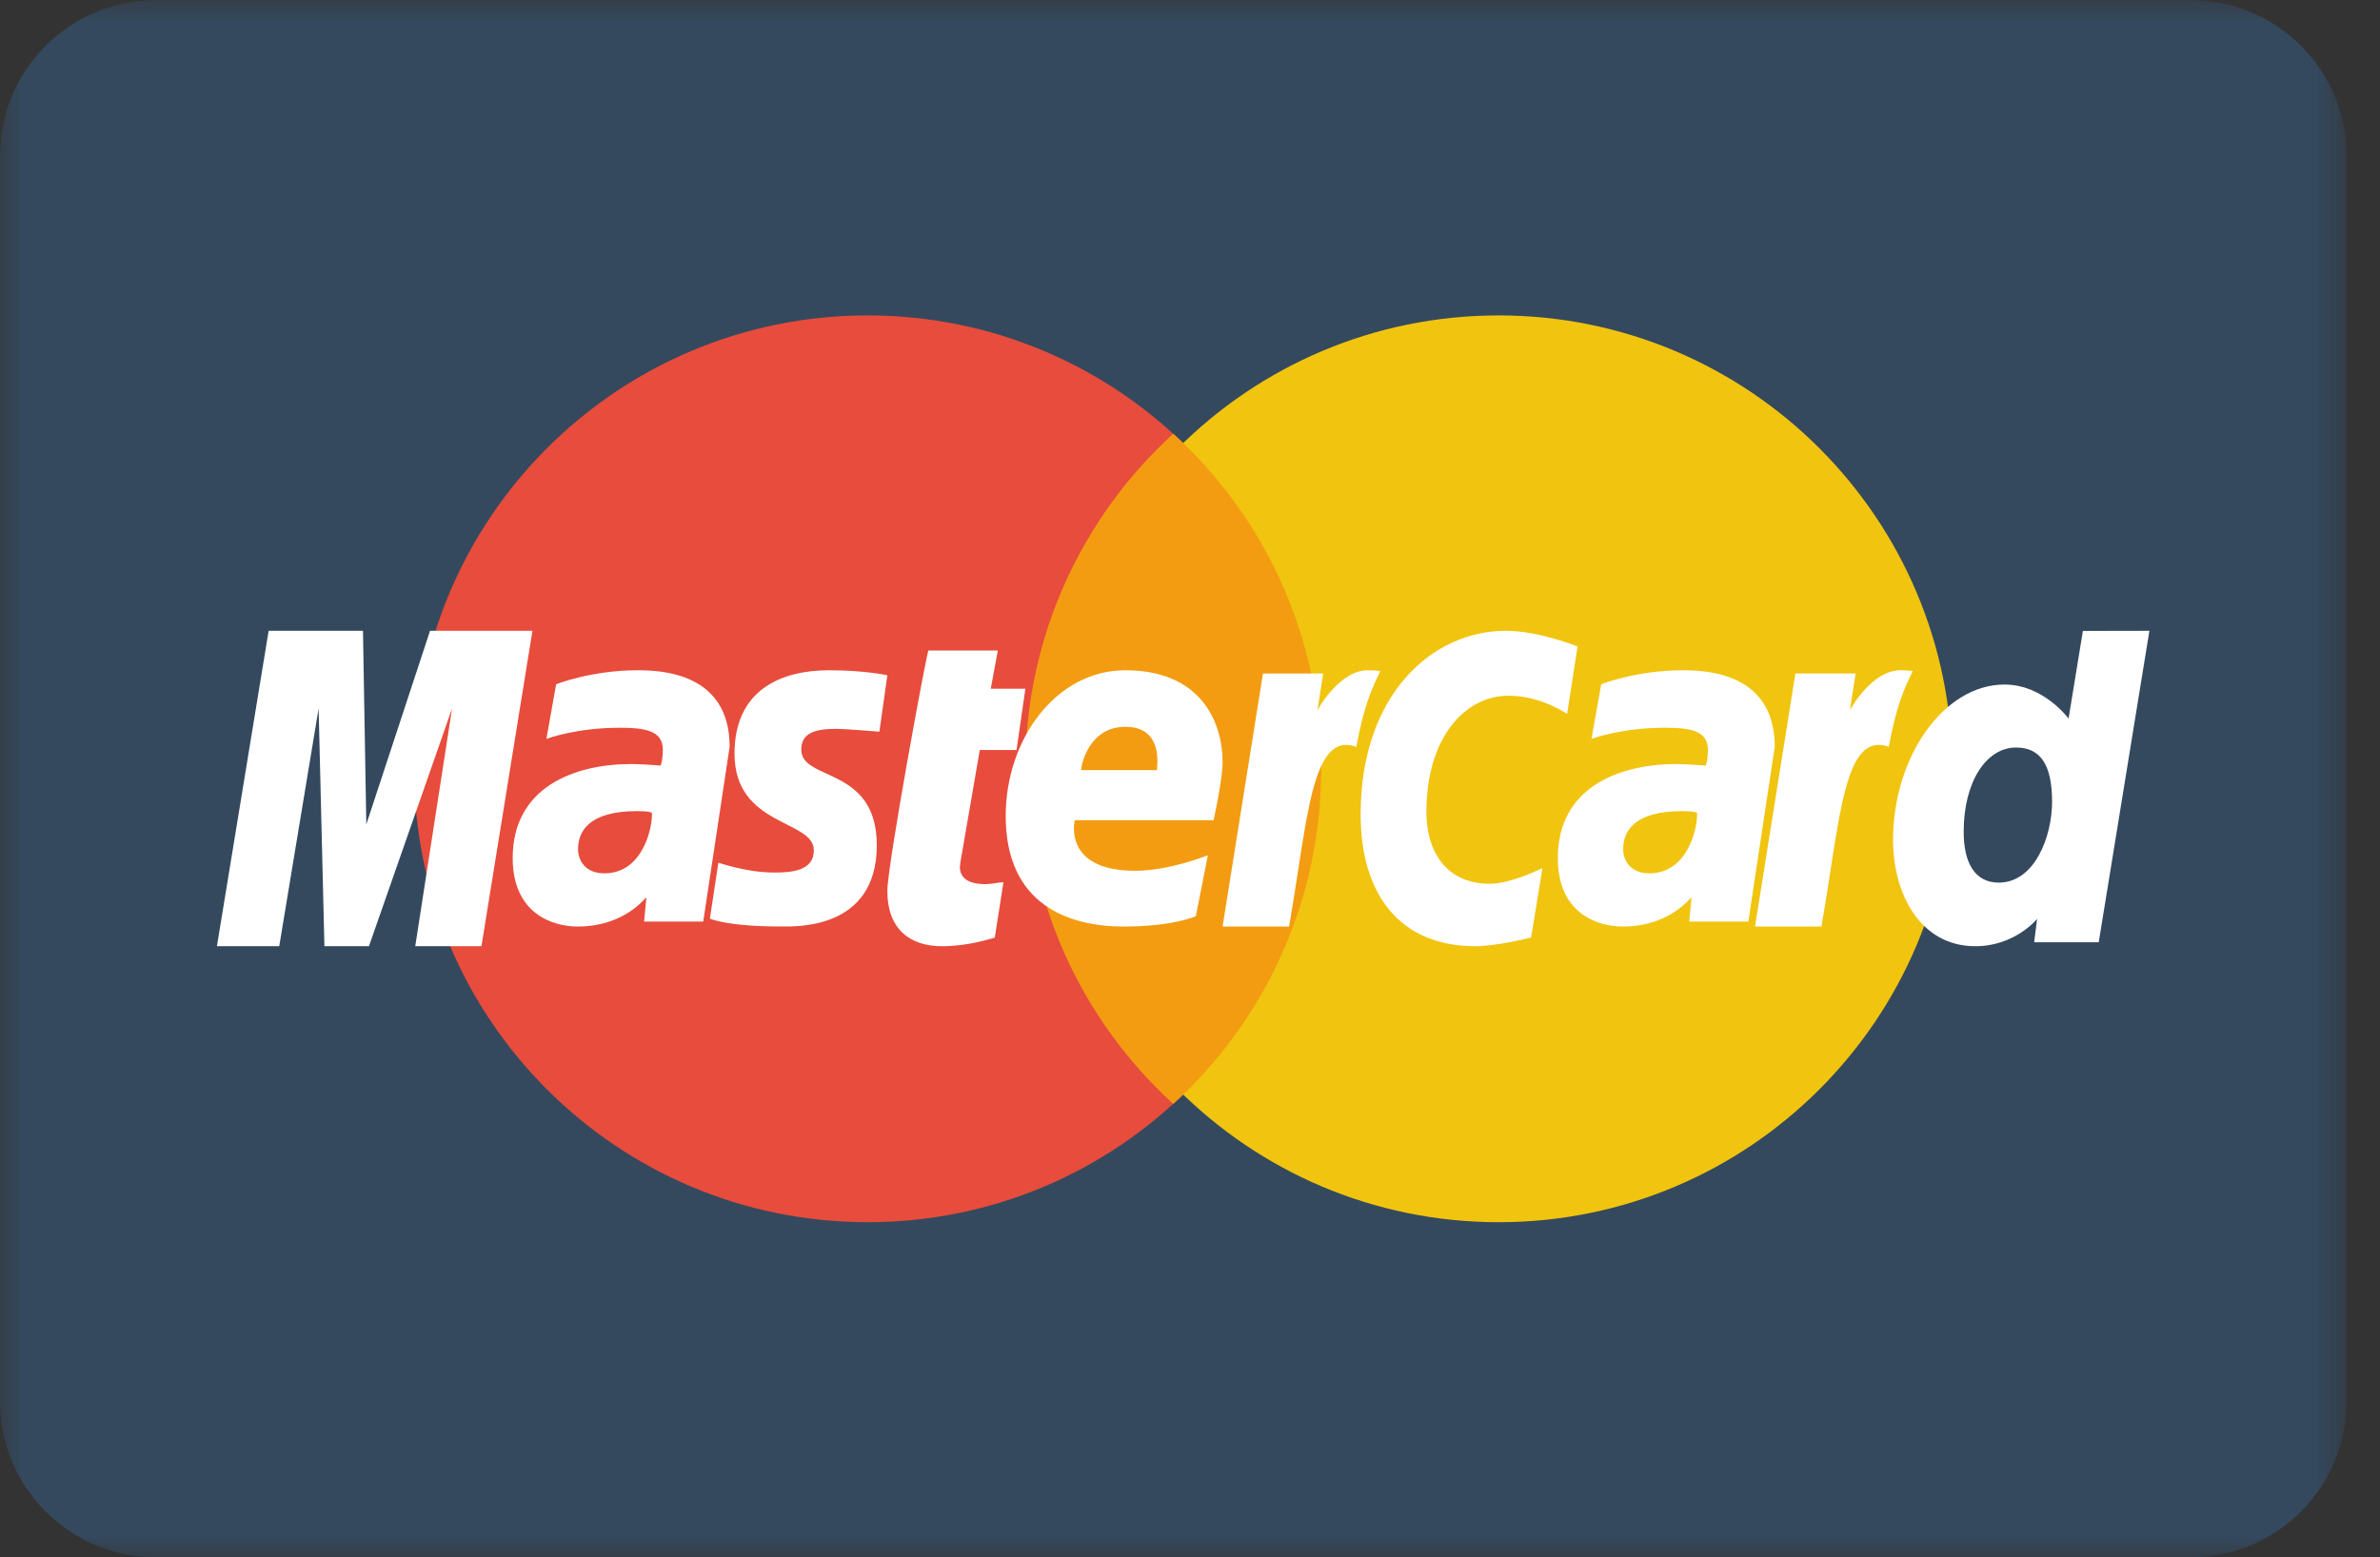 <?xml version="1.0" encoding="UTF-8"?>
<svg width="55px" height="36px" viewBox="0 0 55 36" version="1.1" xmlns="http://www.w3.org/2000/svg" xmlns:xlink="http://www.w3.org/1999/xlink">
    <rect x="0" y="0" width="55" height="36" fill="#333333" stroke="none"/>
    <!-- Generator: Sketch 54.1 (76490) - https://sketchapp.com -->
    <title>mastercard</title>
    <desc>Created with Sketch.</desc>
    <defs>
        <polygon id="path-1" points="0 0 54.228 0 54.228 36 0 36"></polygon>
    </defs>
    <g id="Page-1" stroke="none" stroke-width="1" fill="none" fill-rule="evenodd">
        <g id="credit-card-form" transform="translate(-385, -300)">
            <g id="Group-4" transform="translate(252, 147)">
                <g id="Group-2" transform="translate(118, 153)">
                    <g id="Group-5" transform="translate(15, 0)">
                        <g id="mastercard">
                            <g id="Group-3">
                                <mask id="mask-2" fill="white">
                                    <use xlink:href="#path-1"></use>
                                </mask>
                                <g id="Clip-2"></g>
                                <path d="M54.228,32.4 C54.228,34.388 52.609,36 50.613,36 L3.615,36 C1.619,36 0,34.388 0,32.4 L0,3.6 C0,1.612 1.619,-4.73684211e-05 3.615,-4.73684211e-05 L50.613,-4.73684211e-05 C52.609,-4.73684211e-05 54.228,1.612 54.228,3.6 L54.228,32.4 Z" id="Fill-1" fill="#34495E" mask="url(#mask-2)"></path>
                            </g>
                            <path d="M30.532,17.772 C30.532,23.561 25.839,28.253 20.051,28.253 C14.262,28.253 9.57,23.561 9.57,17.772 C9.57,11.984 14.262,7.291 20.051,7.291 C25.839,7.291 30.532,11.984 30.532,17.772" id="Fill-4" fill="#E74C3C"></path>
                            <path d="M45.114,17.772 C45.114,23.561 40.421,28.253 34.633,28.253 C28.844,28.253 24.152,23.561 24.152,17.772 C24.152,11.984 28.844,7.291 34.633,7.291 C40.421,7.291 45.114,11.984 45.114,17.772" id="Fill-6" fill="#F1C40F"></path>
                            <path d="M23.696,17.772 C23.696,20.844 25.015,23.606 27.114,25.519 C29.213,23.606 30.532,20.844 30.532,17.772 C30.532,14.701 29.213,11.939 27.114,10.025 C25.015,11.939 23.696,14.701 23.696,17.772" id="Fill-8" fill="#F39C12"></path>
                            <path d="M22.988,21.676 L23.189,20.394 C23.079,20.394 22.918,20.438 22.775,20.438 C22.217,20.438 22.155,20.159 22.191,19.953 L22.642,17.337 L23.491,17.337 L23.696,15.92 L22.896,15.92 L23.059,15.038 L21.454,15.038 C21.418,15.071 20.506,19.997 20.506,20.596 C20.506,21.484 21.037,21.88 21.785,21.873 C22.371,21.869 22.827,21.716 22.988,21.676" id="Fill-10" fill="#FFFFFF"></path>
                            <path d="M26.009,16.801 C26.899,16.801 26.735,17.727 26.735,17.802 L24.983,17.802 C24.983,17.707 25.148,16.801 26.009,16.801 M23.241,18.864 C23.241,20.927 24.713,21.418 25.967,21.418 C27.125,21.418 27.635,21.178 27.635,21.178 L27.913,19.77 C27.913,19.77 27.032,20.129 26.236,20.129 C24.542,20.129 24.838,18.96 24.838,18.96 L28.046,18.96 C28.046,18.96 28.253,18.013 28.253,17.628 C28.253,16.666 27.736,15.494 26.003,15.494 C24.416,15.494 23.241,17.076 23.241,18.864" id="Fill-12" fill="#FFFFFF"></path>
                            <path d="M35.382,21.672 L35.645,20.067 C35.645,20.067 34.923,20.429 34.427,20.429 C33.382,20.429 32.963,19.632 32.963,18.775 C32.963,17.038 33.862,16.082 34.863,16.082 C35.613,16.082 36.215,16.503 36.215,16.503 L36.456,14.944 C36.456,14.944 35.563,14.582 34.797,14.582 C33.097,14.582 31.443,16.056 31.443,18.825 C31.443,20.661 32.336,21.873 34.094,21.873 C34.59,21.873 35.382,21.672 35.382,21.672" id="Fill-14" fill="#FFFFFF"></path>
                            <path d="M15.063,18.784 C15.092,19.031 14.899,20.188 13.966,20.188 C13.484,20.188 13.358,19.84 13.358,19.634 C13.358,19.232 13.589,18.75 14.726,18.75 C14.99,18.75 15.018,18.777 15.063,18.784 M14.731,15.494 C13.667,15.494 12.852,15.817 12.852,15.817 L12.627,17.081 C12.627,17.081 13.3,16.823 14.317,16.823 C14.895,16.823 15.317,16.884 15.317,17.328 C15.317,17.598 15.265,17.697 15.265,17.697 C15.265,17.697 14.81,17.661 14.599,17.661 C13.257,17.661 11.848,18.203 11.848,19.836 C11.848,21.122 12.773,21.418 13.346,21.418 C14.44,21.418 14.912,20.746 14.937,20.744 L14.885,21.304 L16.251,21.304 L16.861,17.263 C16.861,15.549 15.28,15.494 14.731,15.494" id="Fill-16" fill="#FFFFFF"></path>
                            <path d="M18.048,21.417 C18.377,21.417 20.262,21.502 20.262,19.539 C20.262,17.705 18.517,18.067 18.517,17.33 C18.517,16.963 18.802,16.848 19.321,16.848 C19.528,16.848 20.322,16.914 20.322,16.914 L20.506,15.61 C20.506,15.61 19.993,15.494 19.156,15.494 C18.073,15.494 16.974,15.93 16.974,17.422 C16.974,19.113 18.807,18.943 18.807,19.656 C18.807,20.131 18.295,20.17 17.9,20.17 C17.217,20.17 16.602,19.933 16.6,19.945 L16.405,21.236 C16.44,21.247 16.82,21.417 18.048,21.417" id="Fill-18" fill="#FFFFFF"></path>
                            <path d="M47.422,18.535 C47.422,19.335 47.021,20.403 46.19,20.403 C45.638,20.403 45.379,19.946 45.379,19.228 C45.379,18.054 45.913,17.28 46.587,17.28 C47.139,17.28 47.422,17.654 47.422,18.535 L47.422,18.535 Z M48.134,14.585 L47.803,16.611 C47.803,16.611 47.226,15.824 46.323,15.824 C44.918,15.824 43.747,17.496 43.747,19.418 C43.747,20.658 44.372,21.873 45.648,21.873 C46.567,21.873 47.076,21.241 47.076,21.241 L47.008,21.781 L48.5,21.781 L49.671,14.582 L48.134,14.585 Z" id="Fill-20" fill="#FFFFFF"></path>
                            <polygon id="Fill-22" fill="#FFFFFF" points="6.453 21.873 7.363 16.376 7.497 21.873 8.526 21.873 10.447 16.376 9.596 21.873 11.126 21.873 12.304 14.582 9.938 14.582 8.465 19.056 8.388 14.582 6.208 14.582 5.013 21.873"></polygon>
                            <path d="M29.789,21.418 C30.224,18.92 30.305,16.892 31.343,17.263 C31.525,16.296 31.7,15.922 31.899,15.513 C31.899,15.513 31.806,15.494 31.61,15.494 C30.941,15.494 30.445,16.417 30.445,16.417 L30.578,15.569 L29.186,15.569 L28.253,21.418 L29.789,21.418 Z" id="Fill-24" fill="#FFFFFF"></path>
                            <path d="M39.215,18.784 C39.245,19.031 39.051,20.188 38.117,20.188 C37.636,20.188 37.51,19.84 37.51,19.634 C37.51,19.232 37.741,18.75 38.878,18.75 C39.142,18.75 39.17,18.777 39.215,18.784 M38.882,15.494 C37.819,15.494 37.003,15.817 37.003,15.817 L36.778,17.081 C36.778,17.081 37.452,16.823 38.469,16.823 C39.047,16.823 39.468,16.884 39.468,17.328 C39.468,17.598 39.417,17.697 39.417,17.697 C39.417,17.697 38.962,17.661 38.75,17.661 C37.409,17.661 36,18.203 36,19.836 C36,21.122 36.924,21.418 37.497,21.418 C38.592,21.418 39.063,20.746 39.088,20.744 L39.037,21.304 L40.403,21.304 L41.013,17.263 C41.013,15.549 39.432,15.494 38.882,15.494" id="Fill-26" fill="#FFFFFF"></path>
                            <path d="M42.092,21.418 C42.528,18.92 42.608,16.892 43.647,17.263 C43.829,16.296 44.004,15.922 44.203,15.513 C44.203,15.513 44.11,15.494 43.914,15.494 C43.245,15.494 42.749,16.417 42.749,16.417 L42.882,15.569 L41.49,15.569 L40.557,21.418 L42.092,21.418 Z" id="Fill-28" fill="#FFFFFF"></path>
                        </g>
                    </g>
                </g>
            </g>
        </g>
    </g>
</svg>